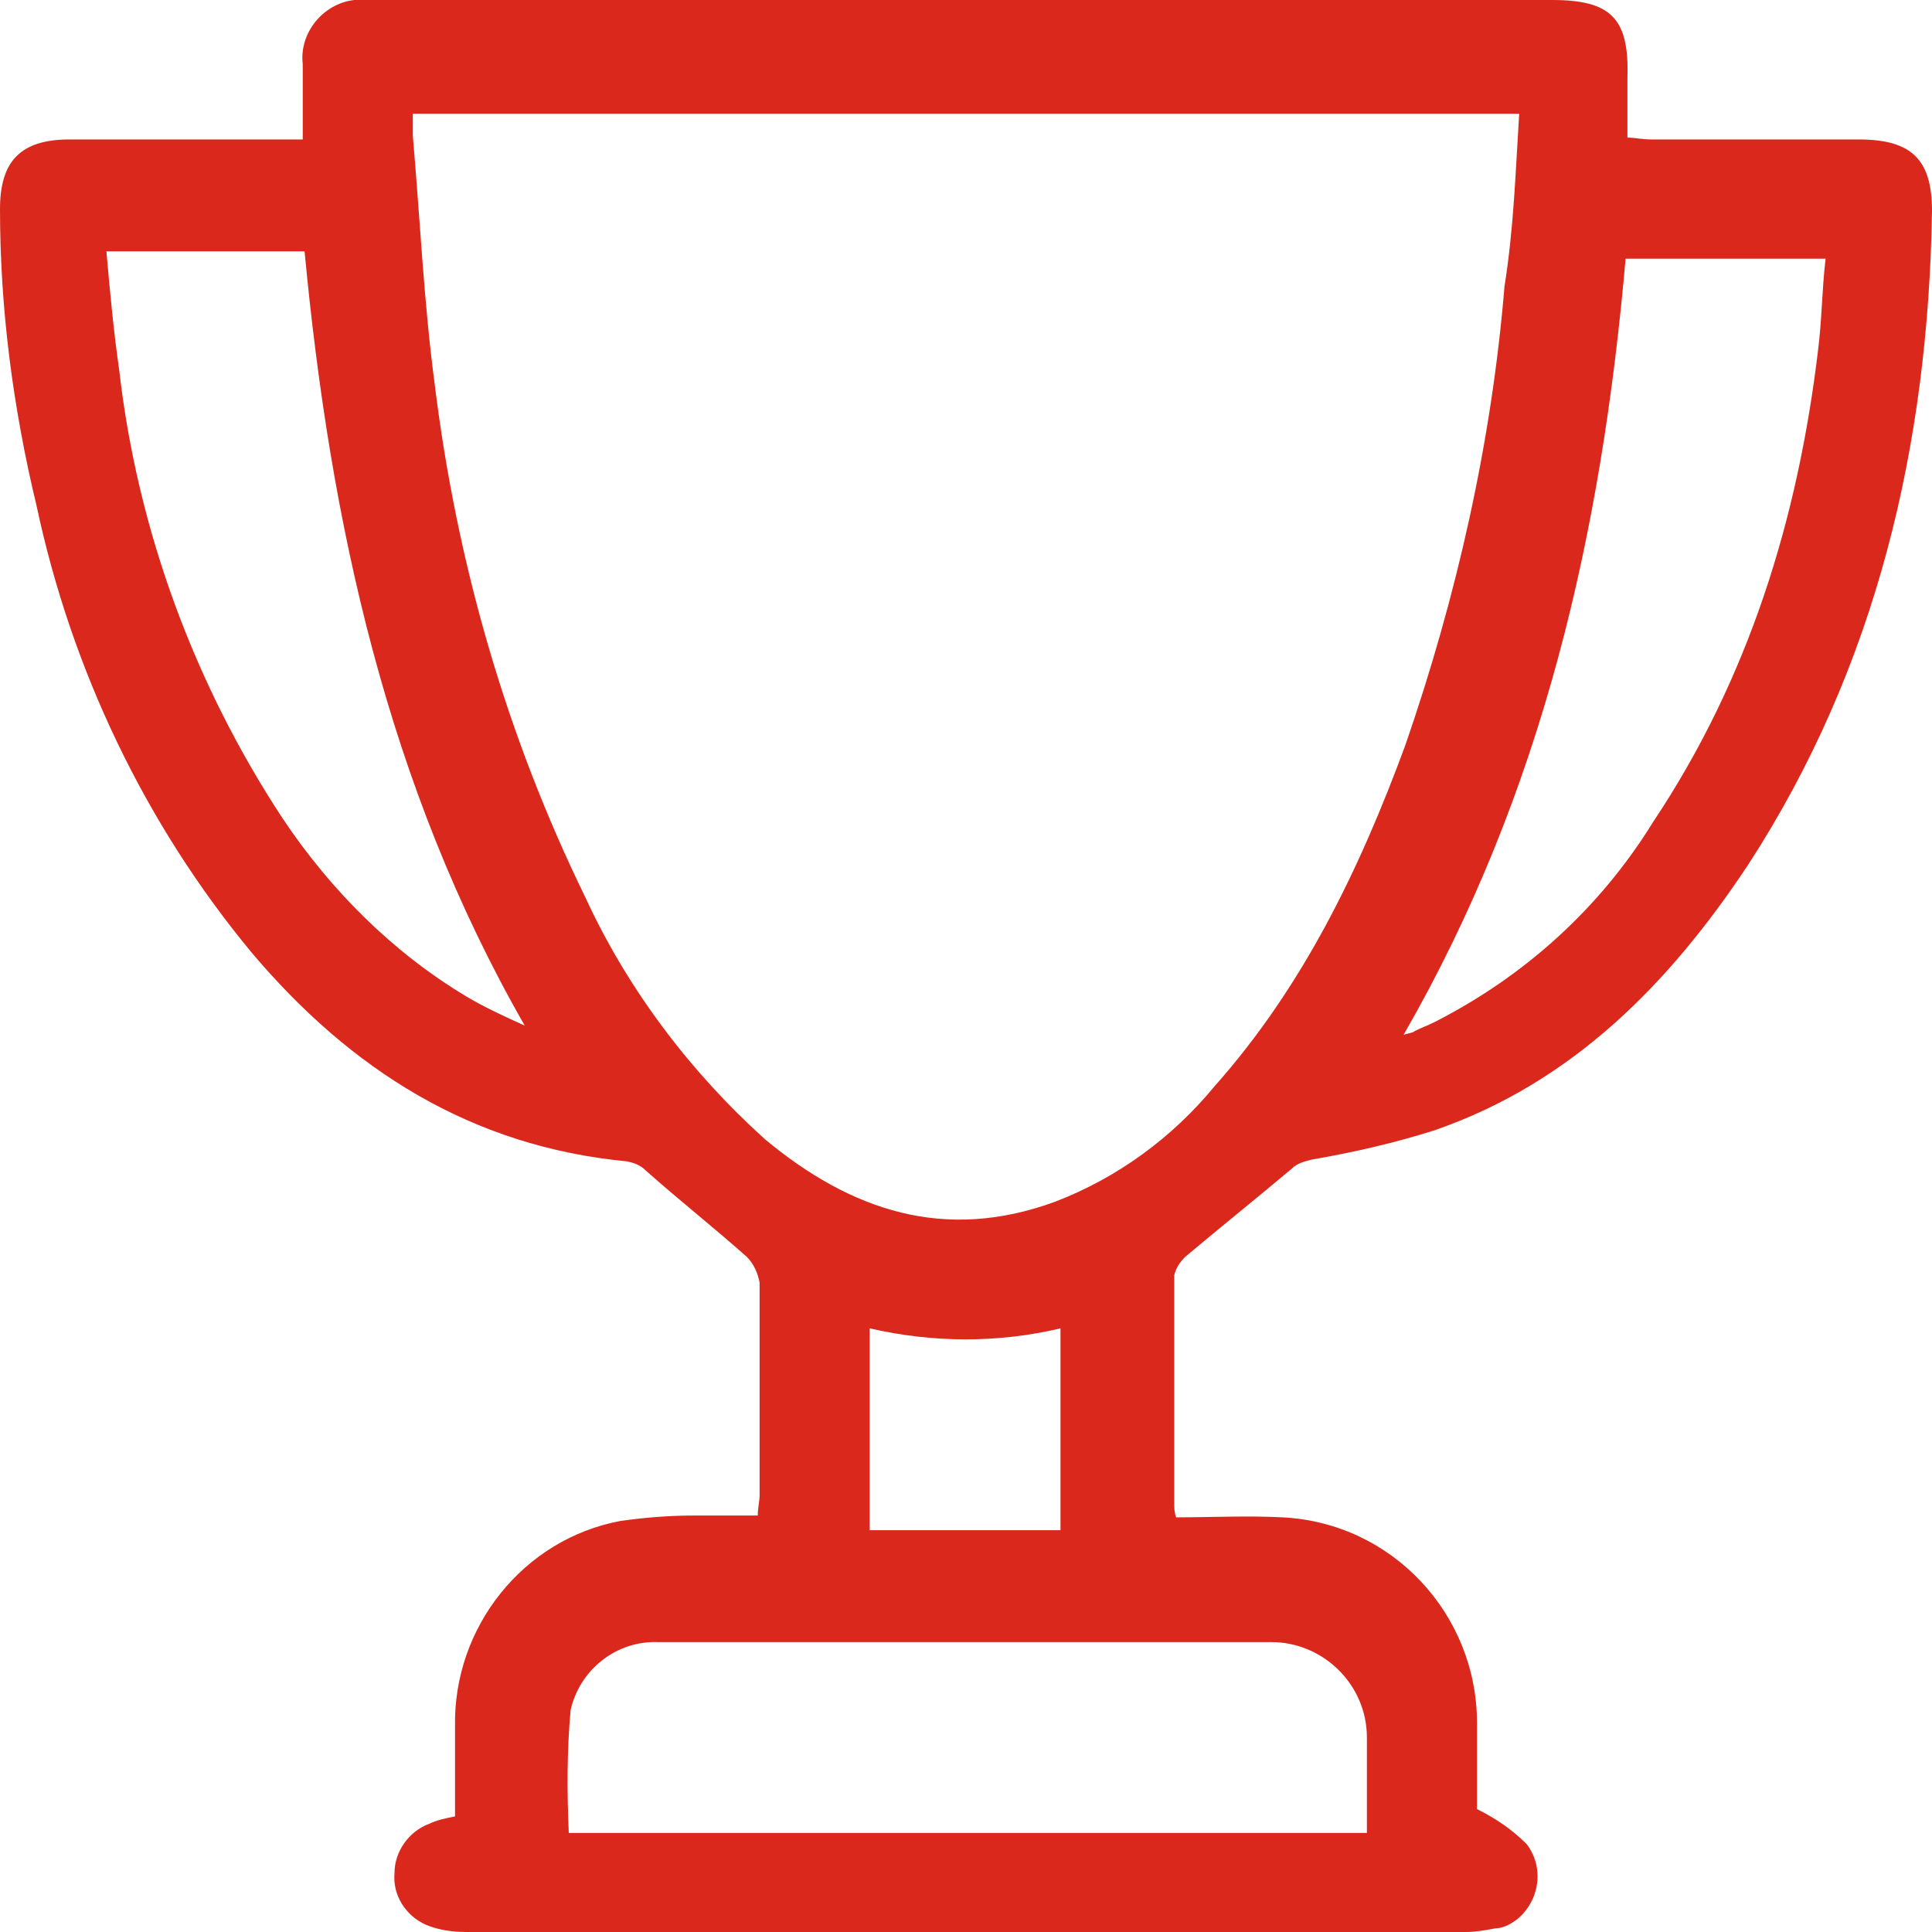 <?xml version="1.0" encoding="utf-8"?>
<!-- Generator: Adobe Illustrator 21.1.0, SVG Export Plug-In . SVG Version: 6.00 Build 0)  -->
<svg version="1.1" id="Layer_1" xmlns="http://www.w3.org/2000/svg" xmlns:xlink="http://www.w3.org/1999/xlink" x="0px" y="0px"
	 viewBox="0 0 105.3 105.3" style="enable-background:new 0 0 105.3 105.3;" xml:space="preserve">
<style type="text/css">
	.st0{fill:#DA291C;}
</style>
<title>Asset 8</title>
<path class="st0" d="M64.1,82.7c1.9,0,3.9-0.1,5.8,0c6,0.3,10.6,5.3,10.6,11.2c0,1.7,0,3.4,0,4.7c1,0.5,1.9,1.1,2.7,1.9
	c1,1.3,0.7,3.1-0.5,4.1c-0.4,0.3-0.8,0.5-1.2,0.5c-0.5,0.1-1.1,0.2-1.6,0.2c-18.2,0-36.3,0-54.5,0c-0.7,0-1.5-0.1-2.2-0.4
	c-1.1-0.5-1.8-1.6-1.7-2.8c0-1.2,0.8-2.3,1.9-2.7c0.4-0.2,0.9-0.3,1.4-0.4c0-1.6,0-3.3,0-4.9c-0.1-5.4,3.7-10.2,9-11.2
	c1.4-0.2,2.7-0.3,4.1-0.3c1.1,0,2.2,0,3.4,0c0-0.4,0.1-0.8,0.1-1.1c0-3.9,0-7.8,0-11.6c-0.1-0.5-0.3-1-0.7-1.4
	c-1.8-1.6-3.7-3.1-5.5-4.7c-0.3-0.3-0.6-0.4-1-0.5c-8.5-0.8-15.1-5-20.5-11.4c-5.8-7-9.8-15.4-11.7-24.3C0.7,22.2,0,16.8,0,11.4
	c0-2.6,1.1-3.8,3.8-3.8c3.8,0,7.6,0,11.4,0h1.3c0-1.4,0-2.8,0-4.1c-0.2-1.7,1.1-3.3,2.8-3.5c0.2,0,0.3,0,0.5,0c0.3,0,0.6,0,0.9,0
	h63.9c3.2,0,4.2,1,4.1,4.2c0,1,0,2.1,0,3.3c0.4,0,0.8,0.1,1.3,0.1h11.3c2.9,0,4,1.1,4,3.9c-0.2,12.7-3,24.8-10,35.6
	C91,53.6,85.7,59,78.2,61.6c-2.2,0.7-4.4,1.2-6.7,1.6c-0.4,0.1-0.8,0.2-1.1,0.5c-1.9,1.6-3.9,3.2-5.8,4.8c-0.3,0.3-0.5,0.6-0.6,1
	c0,4.2,0,8.3,0,12.4C64,82.2,64,82.4,64.1,82.7z M82.8,6.2H22.5c0,0.5,0,0.9,0,1.2c0.4,4.6,0.6,9.1,1.2,13.6
	c1.2,9.7,3.9,19.1,8.2,27.9c2.3,5,5.7,9.5,9.8,13.2c4.7,3.9,9.8,5.6,15.8,3.4c3.4-1.3,6.4-3.5,8.7-6.3c4.8-5.4,7.9-11.8,10.4-18.6
	c2.8-8.1,4.7-16.5,5.4-25C82.5,12.5,82.6,9.4,82.8,6.2z M74.5,99.9c0-1.8,0-3.5,0-5.2c0-2.9-2.4-5.2-5.2-5.2c-11.1,0-22.3,0-33.4,0
	c-2.3-0.1-4.3,1.5-4.8,3.7c-0.2,2.2-0.2,4.4-0.1,6.7H74.5z M76.5,56.4c0.3-0.1,0.5-0.1,0.6-0.2c0.4-0.2,0.7-0.3,1.1-0.5
	c4.9-2.5,9-6.2,11.9-10.9c5.2-7.8,7.9-16.5,9-25.8c0.2-1.6,0.2-3.2,0.4-4.9H88.6C87.3,29,84.1,43.2,76.5,56.4L76.5,56.4z M5.8,13.7
	C6,16,6.2,18.1,6.5,20.2c1,8.7,4.1,17.1,8.9,24.4c2.6,3.9,6,7.3,10,9.7c1,0.6,2.1,1.1,3.2,1.6C21.1,42.8,18,28.5,16.6,13.7H5.8z
	 M47.4,72.4v11h10.4v-11C54.4,73.2,50.9,73.2,47.4,72.4L47.4,72.4z"/>
</svg>
